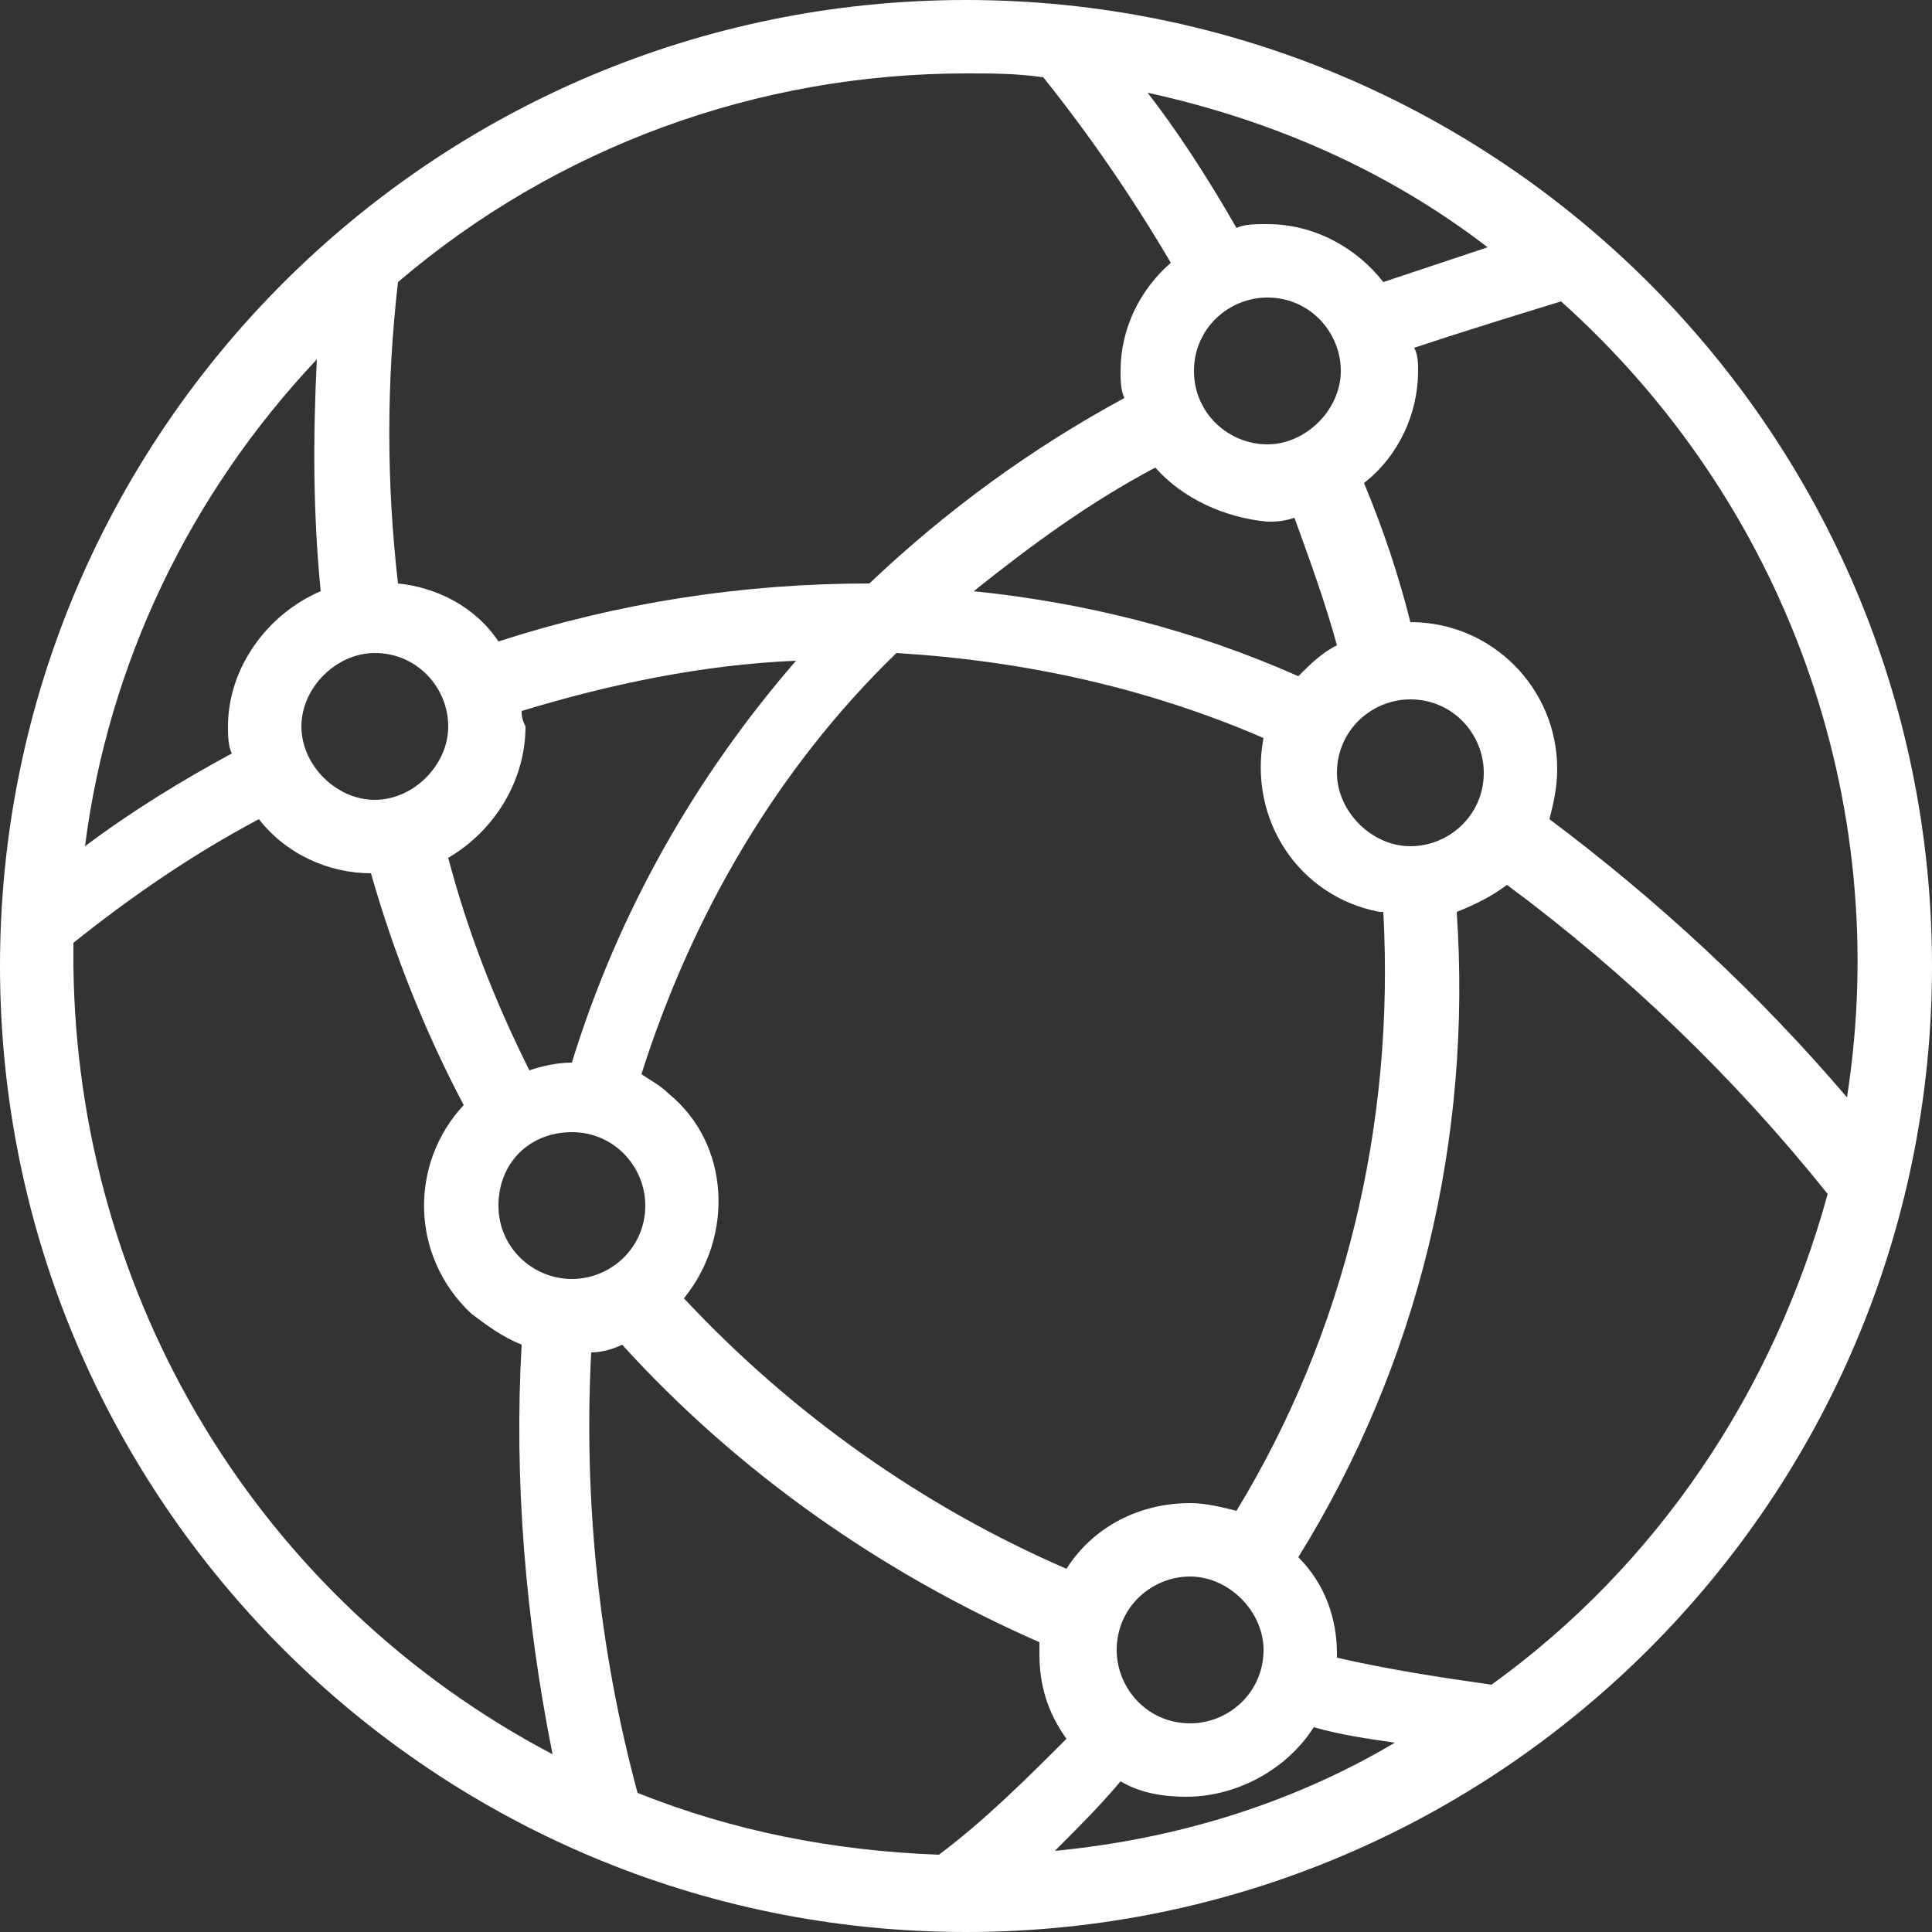 <svg xmlns="http://www.w3.org/2000/svg" xmlns:xlink="http://www.w3.org/1999/xlink" id="Capa_1" x="0px" y="0px" viewBox="0 0 50 50" style="enable-background:new 0 0 50 50;" xml:space="preserve">
<rect x="0" y="0" width="50" height="50" fill="#333333" stroke="none"/>
<style type="text/css">
	.st0{fill:#FFFFFF;}
</style>
<g>
	<g>
		<path class="st0" d="M25,0C11.2,0,0,11.2,0,25s11.2,25,25,25s25-11.2,25-25S38.8,0,25,0z M38.5,6.4c-0.9,0.3-1.8,0.6-2.7,0.9    c-0.7-0.9-1.8-1.5-3-1.5c-0.3,0-0.6,0-0.8,0.1c-0.8-1.4-1.6-2.6-2.3-3.5C32.9,3.1,35.9,4.4,38.5,6.4z M32,39.1    c-0.4-0.1-0.8-0.2-1.2-0.2c-1.3,0-2.5,0.6-3.2,1.7c-3.7-1.6-7.1-4-9.9-7c1.3-1.6,1.2-4-0.4-5.3c-0.2-0.2-0.4-0.3-0.7-0.5    c1.3-4.1,3.5-7.9,6.6-10.9c3.3,0.2,6.5,0.9,9.5,2.2c-0.4,2.1,0.9,4.1,3,4.5c0,0,0.1,0,0.1,0C36.1,29.1,34.8,34.5,32,39.1z     M32.7,42.7c0,1.1-0.9,1.9-1.9,1.9c-1.1,0-1.9-0.9-1.9-1.9c0-1.1,0.9-1.9,1.9-1.9C31.8,40.8,32.7,41.7,32.7,42.7z M13.5,18.4    c2.3-0.7,4.7-1.2,7.1-1.3c-2.6,3-4.6,6.5-5.8,10.4c-0.4,0-0.8,0.1-1.1,0.2c-0.9-1.8-1.6-3.6-2.1-5.5c1.2-0.7,2-2,2-3.4    C13.5,18.6,13.5,18.5,13.5,18.4z M32.8,13.5c0.2,0,0.4,0,0.7-0.1c0.4,1.1,0.8,2.2,1.1,3.3c-0.4,0.2-0.7,0.5-1,0.8    c-2.7-1.2-5.5-1.9-8.4-2.2c1.5-1.2,3-2.3,4.7-3.2C30.6,12.9,31.7,13.4,32.8,13.5z M30.9,9.6c0-1.1,0.9-1.9,1.9-1.9    c1.1,0,1.9,0.9,1.9,1.9s-0.9,1.9-1.9,1.9C31.8,11.5,30.9,10.7,30.9,9.6L30.9,9.6z M34.6,20c0-1.1,0.9-1.9,1.9-1.9    c1.1,0,1.9,0.9,1.9,1.9c0,1.1-0.9,1.9-1.9,1.9C35.5,21.9,34.6,21,34.6,20z M10.3,7.3c4.1-3.5,9.3-5.4,14.7-5.4c0.7,0,1.3,0,2,0.1    c1.2,1.5,2.3,3.1,3.3,4.8C29.5,7.5,29,8.5,29,9.6c0,0.2,0,0.5,0.1,0.7c-2.4,1.3-4.6,2.9-6.6,4.8c-3.3,0-6.5,0.5-9.6,1.5    c-0.6-0.9-1.6-1.4-2.6-1.5C10,12.5,10,9.9,10.3,7.3z M9.7,16.9L9.7,16.9L9.7,16.9c1.1,0,1.9,0.9,1.9,1.9s-0.9,1.9-1.9,1.9    s-1.9-0.9-1.9-1.9C7.8,17.8,8.7,16.9,9.7,16.9z M8.2,9.3c-0.1,2-0.1,4,0.1,6c-1.4,0.6-2.4,2-2.4,3.5c0,0.2,0,0.5,0.1,0.7    c-1.3,0.7-2.6,1.5-3.8,2.4C2.8,17.2,4.9,12.8,8.2,9.3z M1.9,25c0-0.2,0-0.4,0-0.6c1.5-1.2,3.1-2.3,4.8-3.2    c0.7,0.9,1.8,1.4,2.9,1.4c0.6,2.1,1.4,4.1,2.4,6c-1.4,1.5-1.4,3.9,0.2,5.4c0.4,0.3,0.8,0.6,1.3,0.8c-0.2,3.5,0.1,7.1,0.8,10.6    C6.7,41.4,2,33.6,1.9,25z M12.9,31.2L12.9,31.2c0-1.1,0.8-1.9,1.9-1.9s1.9,0.9,1.9,1.9c0,1.1-0.9,1.9-1.9,1.9    C13.8,33.1,12.9,32.3,12.9,31.2z M24.3,48c-2.7-0.1-5.3-0.6-7.8-1.6c-1-3.7-1.4-7.6-1.2-11.4c0.3,0,0.6-0.1,0.8-0.2    c3,3.3,6.7,5.9,10.8,7.7c0,0.1,0,0.2,0,0.3c0,0.8,0.2,1.5,0.7,2.2C26.6,46,25.5,47.1,24.3,48z M27.3,47.9c0.6-0.6,1.2-1.2,1.7-1.8    c0.5,0.3,1.1,0.4,1.7,0.4c1.3,0,2.6-0.7,3.3-1.8c0.7,0.2,1.4,0.3,2.1,0.4C33.4,46.7,30.4,47.6,27.3,47.9z M38.6,43.6    c-1.4-0.2-2.7-0.4-4-0.7c0,0,0-0.1,0-0.1c0-0.9-0.3-1.8-1-2.5c3.1-5,4.5-10.8,4.1-16.7c0.5-0.2,0.9-0.4,1.3-0.7    c3.1,2.3,5.9,5,8.3,8C45.9,36,42.9,40.5,38.6,43.6z M47.8,28.4c-2.3-2.7-4.9-5.1-7.7-7.2c0.1-0.4,0.2-0.8,0.2-1.3    c0-2.1-1.7-3.8-3.8-3.8c-0.3-1.2-0.7-2.4-1.2-3.6c0.9-0.7,1.4-1.8,1.4-2.9c0-0.2,0-0.4-0.1-0.6c1.2-0.4,2.5-0.8,3.8-1.2    C46.2,13,49,20.7,47.8,28.4L47.8,28.4z"></path>
	</g>
</g>
</svg>